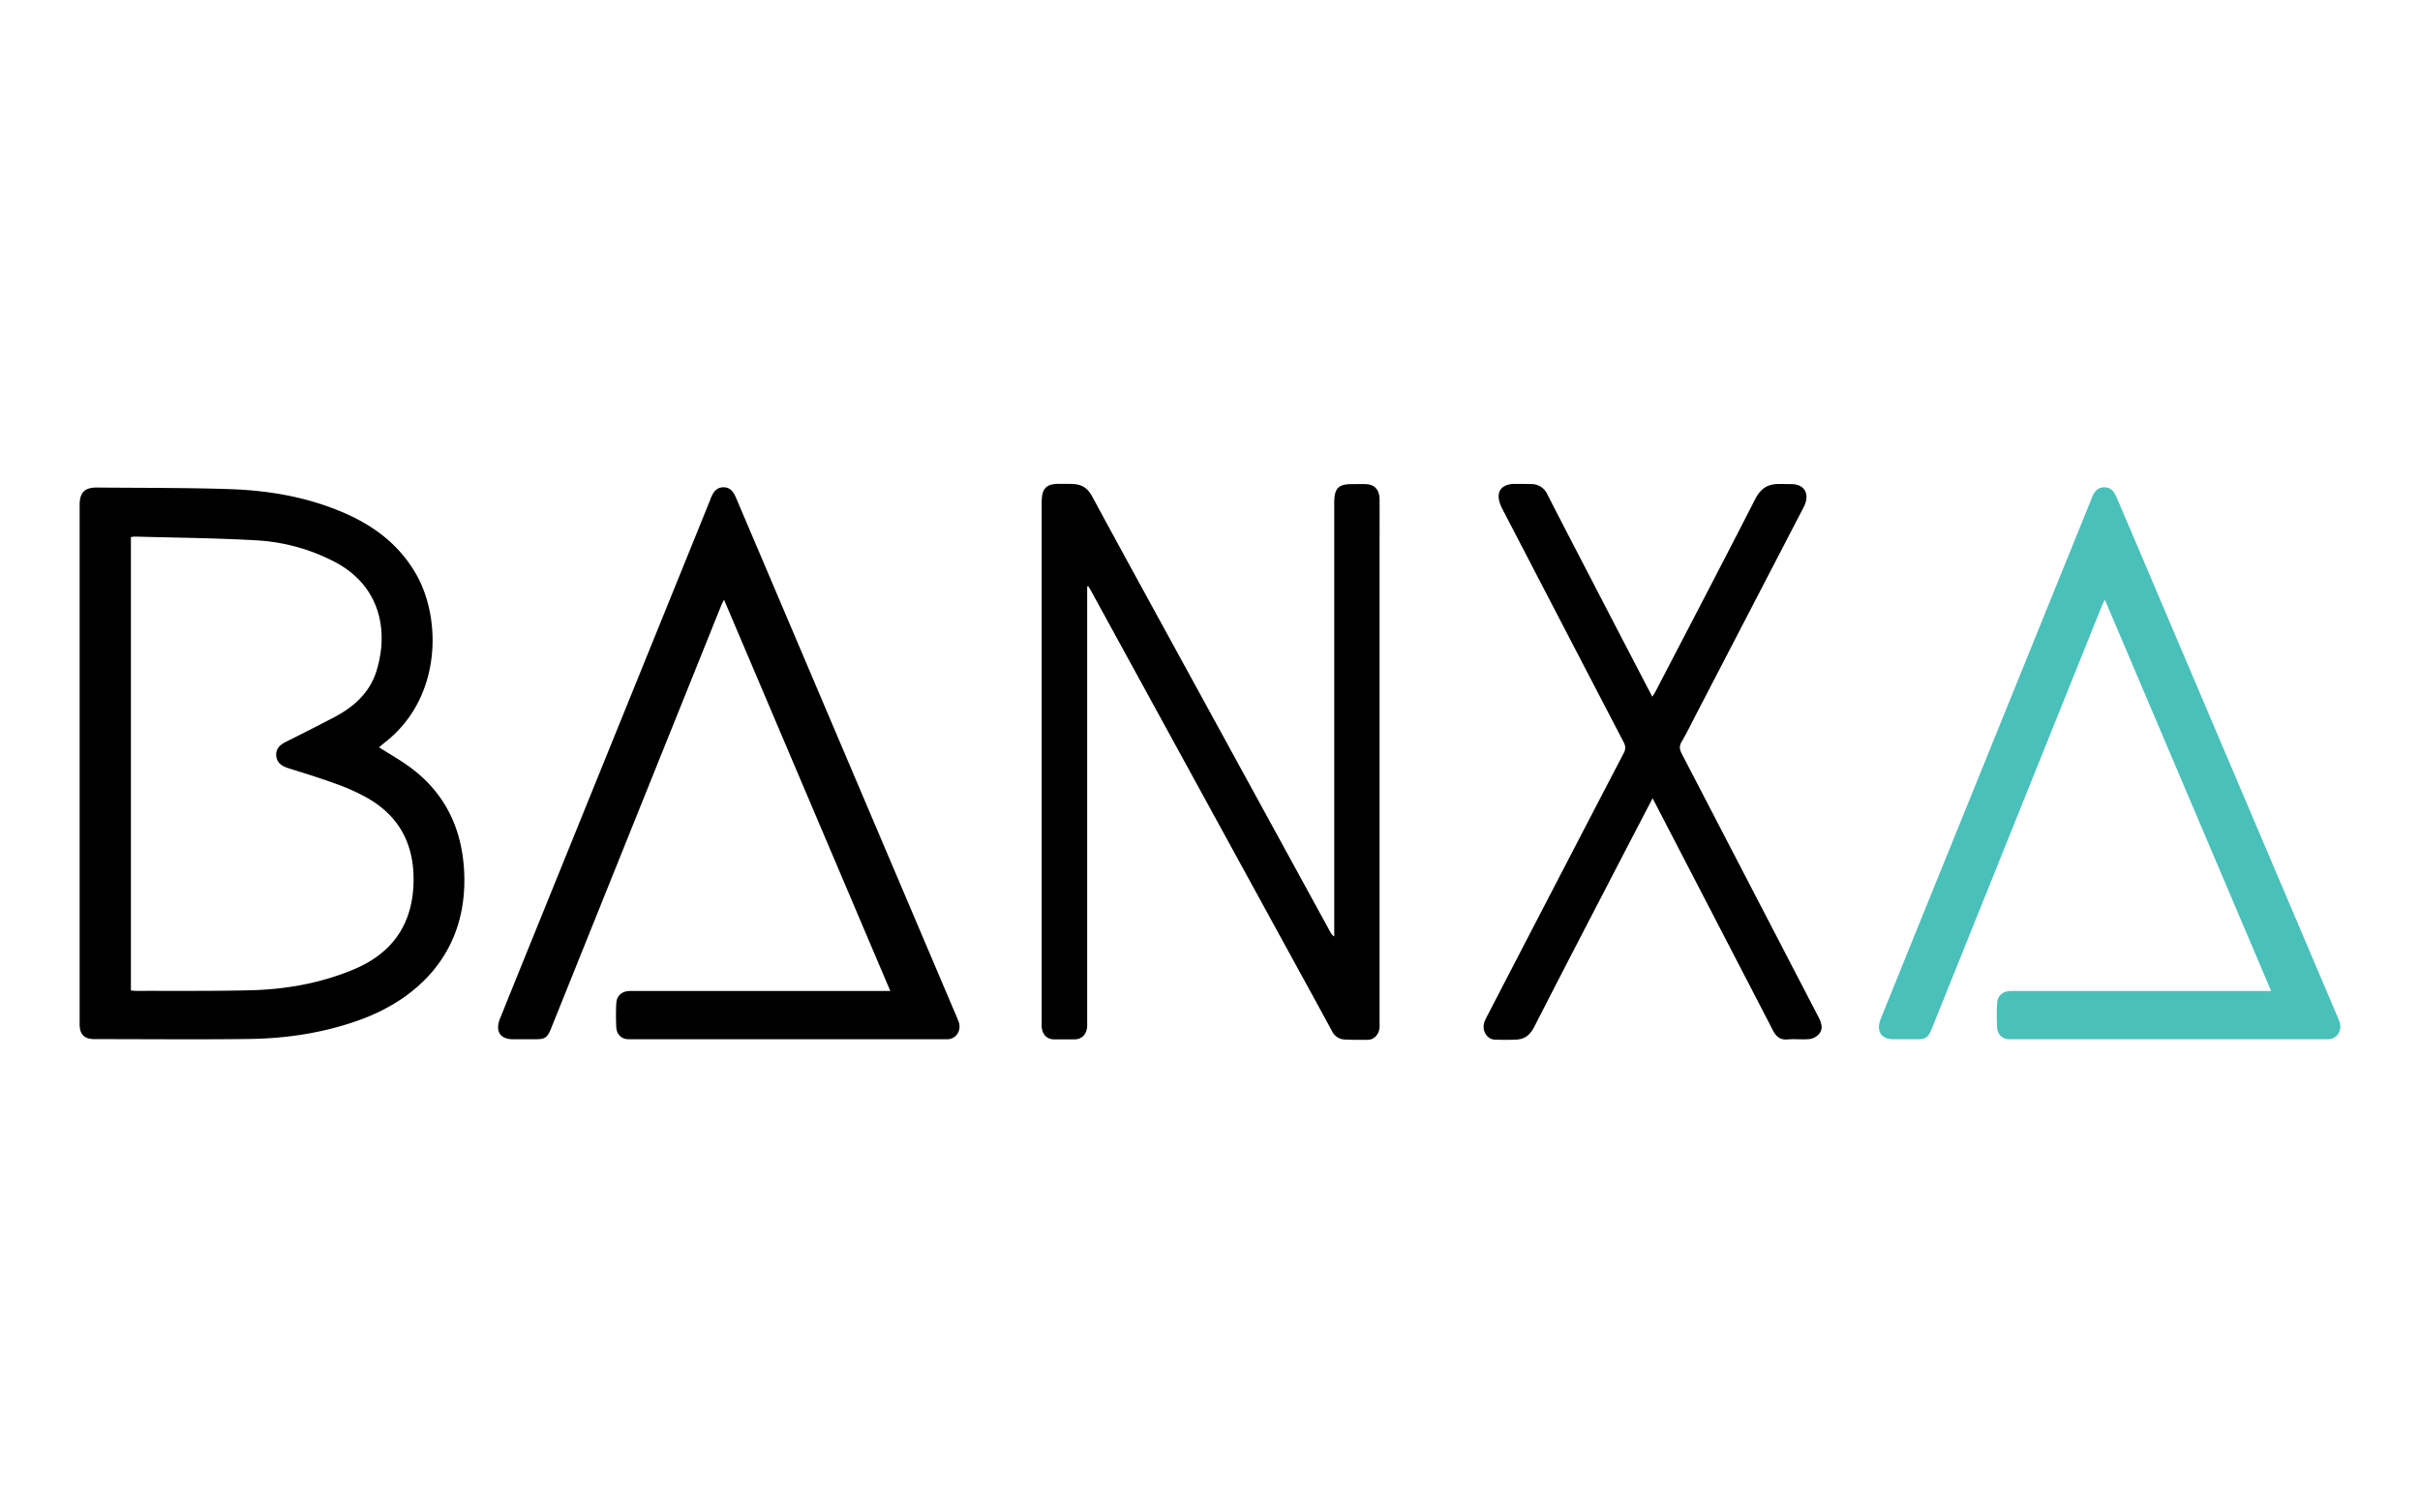 <svg width="56" height="35" fill="none" xmlns="http://www.w3.org/2000/svg"><path fill-rule="evenodd" clip-rule="evenodd" d="M48.707 13.877c-.028.058-.05.099-.067.14l-3.929 9.768c-.092.23-.14.264-.372.264h-.516c-.296 0-.415-.187-.3-.476.209-.52.419-1.036.628-1.554l4.232-10.44.01-.03c.056-.141.124-.268.296-.273.173-.003.245.12.304.261.144.342.29.682.435 1.023l4.669 10.982c.015.04.033.077.045.117.06.199-.07.39-.27.39h-7.37c-.162 0-.278-.105-.288-.278a5.35 5.35 0 010-.552c.008-.166.114-.268.273-.284.055-.006.111-.003.167-.003h5.901l-3.848-9.055z" fill="#4AC0BA"/><path fill-rule="evenodd" clip-rule="evenodd" d="M3.029 22.919c.043.005.079.011.114.011.881-.003 1.762.007 2.643-.014.823-.02 1.627-.161 2.395-.481.867-.362 1.346-1.003 1.387-1.961.036-.866-.284-1.55-1.037-1.991a4.598 4.598 0 00-.733-.336c-.371-.136-.748-.252-1.123-.37-.15-.048-.27-.12-.283-.292-.011-.167.095-.254.23-.321.367-.183.733-.369 1.097-.559.462-.24.84-.571.997-1.09.293-.969.056-2.009-1.032-2.544a4.45 4.45 0 00-1.716-.465c-.946-.055-1.894-.063-2.842-.089-.03 0-.06.006-.097.011v10.49zM1.843 11.69c0-.293.113-.41.404-.408 1.015.01 2.031.003 3.046.036.873.027 1.733.167 2.55.5.75.304 1.384.756 1.795 1.484.588 1.044.576 2.87-.742 3.887-.044.035-.086.072-.124.105.252.161.506.302.737.475.785.587 1.175 1.39 1.23 2.37.107 1.912-1.097 2.988-2.417 3.464-.833.3-1.698.43-2.577.44-1.187.014-2.374.003-3.56.003-.232 0-.342-.108-.342-.343V11.691zm23.315 1.881v10.042c0 .053.003.106-.002.159-.017.173-.13.28-.295.28h-.469c-.17-.002-.278-.116-.287-.304-.002-.042 0-.084 0-.126V11.635c0-.33.096-.438.402-.438.098 0 .198 0 .292.002.225.006.36.08.473.287.75 1.386 1.51 2.768 2.266 4.15l3.248 5.935c.02.035.04.069.089.1V11.637c0-.333.094-.434.402-.434.107 0 .214-.002.322 0 .209.005.324.13.325.357.002.423 0 .847 0 1.27v10.779c0 .058.003.117-.001.174-.015.159-.126.277-.272.279-.172.001-.319.003-.513-.006a.339.339 0 01-.317-.201c-.476-.874-.955-1.746-1.433-2.619l-4.153-7.586c-.015-.028-.034-.056-.052-.085l-.025.008m-8.404.304c-.029.058-.05.099-.067.14l-3.929 9.768c-.092.23-.141.264-.372.264h-.517c-.296 0-.415-.187-.299-.476.209-.52.418-1.036.628-1.554l4.232-10.44.01-.03c.055-.141.124-.268.296-.273.172-.003.244.12.304.261.144.342.29.682.435 1.023l4.668 10.982c.016.04.033.077.046.117.06.199-.07.39-.27.39h-7.37c-.162 0-.278-.105-.288-.278a5.584 5.584 0 010-.552c.008-.166.114-.268.273-.284.055-.006.112-.003.167-.003h5.901l-3.848-9.055zm21.488 4.595l-.55 1.056c-.729 1.407-1.462 2.812-2.183 4.223-.114.221-.242.311-.48.307-.142.008-.29.003-.434 0-.188-.003-.313-.217-.244-.41.029-.077.07-.15.108-.223 1.037-2 2.074-4 3.115-5.997.05-.096.044-.165-.003-.256-.938-1.8-1.873-3.601-2.809-5.402-.178-.344-.061-.572.297-.572.12 0 .255 0 .363.004a.4.4 0 01.386.242c.547 1.064 1.1 2.125 1.65 3.186.255.492.511.982.778 1.493.03-.05.055-.085.074-.122.77-1.48 1.542-2.957 2.301-4.441.131-.257.287-.36.56-.36.099 0 .193.002.289.003.307.003.43.24.278.533l-2.49 4.797c-.11.212-.214.428-.334.631-.062.107-.047.182.006.284l3.157 6.08c.068.133.122.268.019.395a.352.352 0 01-.217.121c-.173.018-.348-.006-.52.009-.166.014-.261-.068-.336-.215-.372-.723-.748-1.444-1.121-2.165l-1.66-3.201z" fill="#000"/></svg>